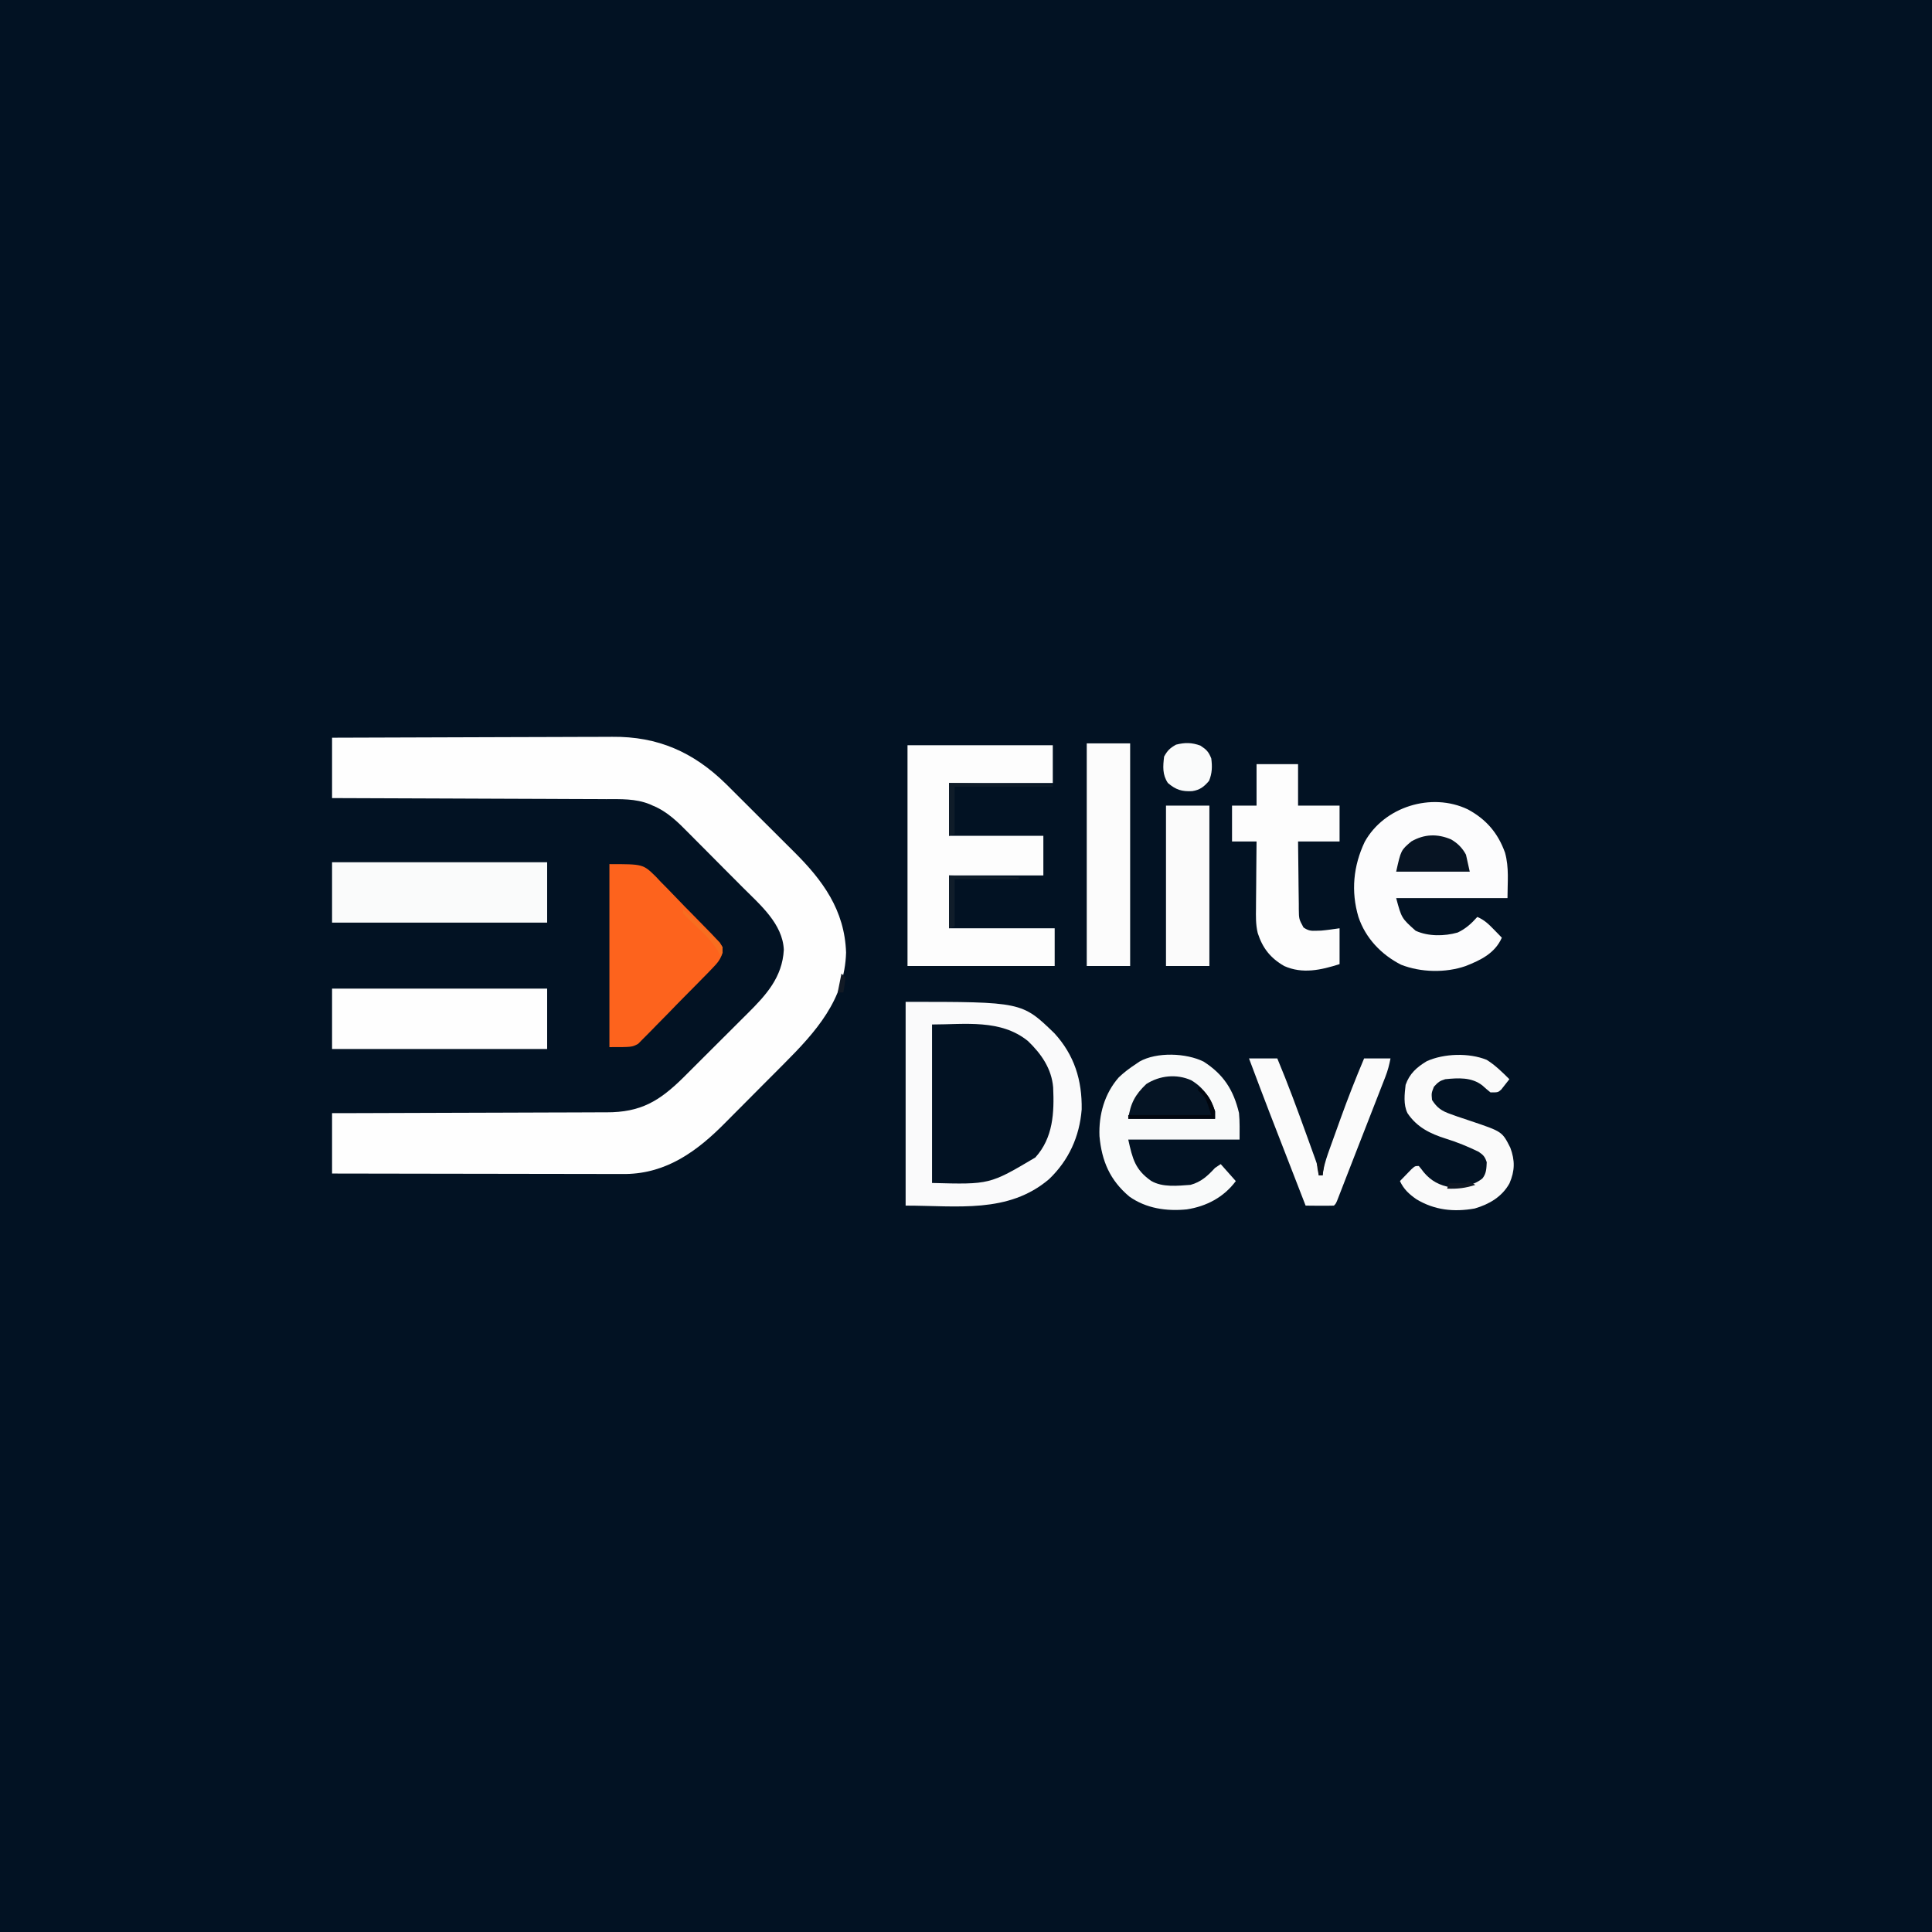 <?xml version="1.0" encoding="UTF-8"?>
<svg version="1.1" xmlns="http://www.w3.org/2000/svg" width="1024" height="1024">
<rect width="100%" height="100%" fill="#333333" stroke="none"/>
<path d="M0 0 C337.92 0 675.84 0 1024 0 C1024 337.92 1024 675.84 1024 1024 C686.08 1024 348.16 1024 0 1024 C0 686.08 0 348.16 0 0 Z " fill="#021223" transform="translate(0,0)"/>
<path d="M0 0 C20.976 -0.091 41.952 -0.164 62.929 -0.207 C72.67 -0.228 82.411 -0.256 92.152 -0.302 C100.649 -0.342 109.145 -0.367 117.642 -0.376 C122.135 -0.382 126.628 -0.394 131.121 -0.423 C135.363 -0.45 139.605 -0.458 143.847 -0.452 C145.391 -0.454 146.936 -0.461 148.481 -0.477 C172.656 -0.708 191.504 7.578 208.766 24.491 C210.865 26.563 212.951 28.647 215.035 30.734 C216.165 31.86 217.295 32.986 218.425 34.111 C220.779 36.458 223.129 38.808 225.477 41.161 C228.456 44.146 231.446 47.119 234.439 50.089 C236.772 52.407 239.098 54.732 241.422 57.06 C242.52 58.157 243.621 59.253 244.724 60.346 C260.076 75.573 271.675 91.341 272.438 113.875 C271.746 138.826 256.352 155.963 239.645 172.691 C238.454 173.889 237.263 175.086 236.073 176.283 C233.589 178.779 231.102 181.27 228.612 183.759 C225.453 186.917 222.308 190.09 219.167 193.266 C216.715 195.739 214.255 198.204 211.792 200.665 C210.63 201.83 209.471 202.997 208.316 204.168 C193.637 219.027 177.478 230.902 155.73 231.241 C152.825 231.254 149.92 231.241 147.015 231.227 C145.408 231.226 143.801 231.227 142.194 231.228 C137.853 231.229 133.513 231.217 129.173 231.203 C124.629 231.19 120.084 231.189 115.54 231.187 C106.945 231.181 98.35 231.164 89.754 231.144 C79.965 231.122 70.175 231.111 60.386 231.101 C40.257 231.08 20.129 231.043 0 231 C0 220.44 0 209.88 0 199 C7.138 198.986 7.138 198.986 14.421 198.972 C30.155 198.938 45.889 198.883 61.623 198.816 C71.161 198.776 80.7 198.744 90.238 198.729 C98.555 198.716 106.872 198.689 115.189 198.645 C119.59 198.623 123.99 198.607 128.391 198.608 C132.54 198.609 136.689 198.591 140.838 198.559 C142.354 198.55 143.87 198.549 145.386 198.554 C163.539 198.613 173.465 192.653 186.108 180.188 C187.683 178.621 189.254 177.049 190.824 175.477 C191.94 174.364 193.056 173.253 194.173 172.141 C196.498 169.823 198.82 167.501 201.139 165.177 C204.092 162.218 207.057 159.27 210.025 156.325 C212.329 154.036 214.625 151.74 216.92 149.443 C218.009 148.354 219.101 147.267 220.196 146.183 C230.085 136.373 238.654 126.97 239.438 112.438 C238.881 98.697 226.818 88.495 217.793 79.457 C216.702 78.36 215.611 77.262 214.52 76.164 C212.244 73.876 209.963 71.591 207.679 69.309 C204.771 66.401 201.877 63.479 198.986 60.554 C196.741 58.286 194.486 56.028 192.229 53.772 C191.159 52.699 190.092 51.623 189.028 50.544 C183.26 44.699 177.719 39.148 170 36 C169.433 35.745 168.866 35.49 168.282 35.227 C160.803 32.242 153.116 32.558 145.199 32.568 C143.611 32.559 142.024 32.548 140.436 32.537 C136.15 32.509 131.863 32.5 127.577 32.494 C123.089 32.484 118.6 32.458 114.112 32.434 C105.623 32.39 97.134 32.362 88.645 32.339 C78.976 32.311 69.308 32.268 59.639 32.222 C39.759 32.13 19.88 32.06 0 32 C0 21.44 0 10.88 0 0 Z " fill="#FEFEFE" transform="translate(176,391)"/>
<path d="M0 0 C25.41 0 50.82 0 77 0 C77 6.6 77 13.2 77 20 C58.85 20 40.7 20 22 20 C22 29.24 22 38.48 22 48 C38.5 48 55 48 72 48 C72 54.93 72 61.86 72 69 C55.5 69 39 69 22 69 C22 78.24 22 87.48 22 97 C40.48 97 58.96 97 78 97 C78 103.6 78 110.2 78 117 C52.26 117 26.52 117 0 117 C0 78.39 0 39.78 0 0 Z " fill="#FDFDFD" transform="translate(481,395)"/>
<path d="M0 0 C9.753 5.268 15.947 12.518 19.688 22.91 C21.916 30.941 21 38.441 21 47 C1.53 47 -17.94 47 -38 47 C-35.143 57.645 -35.143 57.645 -27.688 64.312 C-21.005 67.384 -12.419 67.256 -5.43 65.27 C-1.176 63.288 1.902 60.485 5 57 C8.681 58.536 10.988 60.782 13.75 63.625 C14.549 64.442 15.348 65.26 16.172 66.102 C16.775 66.728 17.378 67.355 18 68 C14.344 76.272 6.791 79.903 -1.266 83.055 C-11.853 86.715 -24.977 86.424 -35.391 82.324 C-45.882 77 -54.265 68.204 -58 57 C-62.035 43.42 -60.705 29.94 -54.68 17.211 C-44.417 -1.351 -19.353 -9.276 0 0 Z " fill="#FCFCFD" transform="translate(778,429)"/>
<path d="M0 0 C61.638 0 61.638 0 78.883 16.68 C89.449 28.259 93.561 41.55 93.312 57.02 C92.18 71.439 86.472 83.987 76 94 C54.348 112.362 27.374 108 0 108 C0 72.36 0 36.72 0 0 Z M14 12 C14 39.72 14 67.44 14 96 C44.554 96.828 44.554 96.828 68.73 82.5 C78.22 72.047 78.805 58.719 78.195 45.336 C77.364 35.396 71.9 27.547 64.875 20.812 C50.428 9.036 31.461 12 14 12 Z " fill="#FAFAFB" transform="translate(480,531)"/>
<path d="M0 0 C10.654 6.835 15.859 15.082 18.758 27.203 C19.226 31.889 19.07 36.619 19.07 41.328 C-0.4 41.328 -19.87 41.328 -39.93 41.328 C-37.642 51.625 -36.284 57.246 -27.832 63.199 C-21.797 66.781 -13.71 65.809 -6.93 65.328 C-1.309 63.807 2.159 60.575 6.07 56.328 C7.06 55.668 8.05 55.008 9.07 54.328 C11.71 57.298 14.35 60.268 17.07 63.328 C10.742 71.874 1.508 76.74 -8.93 78.328 C-19.635 79.399 -30.423 77.858 -39.367 71.516 C-49.631 62.872 -53.986 52.742 -55.188 39.484 C-55.635 28.154 -52.512 16.938 -44.93 8.328 C-42.115 5.657 -39.18 3.444 -35.93 1.328 C-34.984 0.675 -34.984 0.675 -34.02 0.008 C-24.87 -5.195 -9.275 -4.589 0 0 Z " fill="#F9FAFA" transform="translate(637.93,562.672)"/>
<path d="M0 0 C17.83 0 17.83 0 24.547 6.555 C25.871 7.97 25.871 7.97 27.223 9.414 C28.186 10.389 29.152 11.361 30.121 12.33 C32.127 14.353 34.103 16.399 36.061 18.469 C38.568 21.119 41.124 23.715 43.7 26.297 C45.689 28.295 47.659 30.311 49.622 32.335 C51.013 33.767 52.414 35.189 53.815 36.612 C54.645 37.492 55.474 38.373 56.328 39.28 C57.064 40.048 57.8 40.816 58.558 41.608 C60 44 60 44 59.994 46.983 C58.82 50.547 57.37 52.306 54.762 54.996 C53.86 55.936 52.958 56.877 52.029 57.846 C51.035 58.854 50.039 59.861 49.043 60.867 C48.019 61.912 46.996 62.957 45.972 64.003 C43.825 66.189 41.667 68.364 39.503 70.533 C36.744 73.303 34.027 76.109 31.318 78.927 C29.217 81.099 27.088 83.243 24.952 85.381 C23.939 86.404 22.935 87.437 21.942 88.479 C20.544 89.941 19.103 91.362 17.661 92.781 C16.453 94.006 16.453 94.006 15.221 95.256 C12 97 12 97 0 97 C0 64.99 0 32.98 0 0 Z " fill="#FD631D" transform="translate(323,458)"/>
<path d="M0 0 C37.62 0 75.24 0 114 0 C114 10.56 114 21.12 114 32 C76.38 32 38.76 32 0 32 C0 21.44 0 10.88 0 0 Z " fill="#FEFEFE" transform="translate(176,524)"/>
<path d="M0 0 C37.62 0 75.24 0 114 0 C114 10.56 114 21.12 114 32 C76.38 32 38.76 32 0 32 C0 21.44 0 10.88 0 0 Z " fill="#FAFBFB" transform="translate(176,457)"/>
<path d="M0 0 C7.26 0 14.52 0 22 0 C22 7.26 22 14.52 22 22 C29.26 22 36.52 22 44 22 C44 28.27 44 34.54 44 41 C36.74 41 29.48 41 22 41 C22.051 47.052 22.114 53.101 22.208 59.152 C22.236 61.21 22.257 63.268 22.271 65.327 C22.292 68.286 22.339 71.244 22.391 74.203 C22.392 75.123 22.393 76.043 22.394 76.991 C22.475 82.146 22.475 82.146 24.892 86.586 C27.433 88.291 28.777 88.451 31.812 88.312 C32.623 88.288 33.434 88.264 34.27 88.238 C37.527 87.954 40.763 87.462 44 87 C44 93.27 44 99.54 44 106 C34.252 109.119 24.349 111.368 14.625 107 C7.33 102.777 3.209 97.524 0.636 89.595 C-0.467 85.094 -0.367 80.669 -0.293 76.059 C-0.289 75.05 -0.284 74.042 -0.28 73.003 C-0.263 69.814 -0.226 66.626 -0.188 63.438 C-0.172 61.262 -0.159 59.087 -0.146 56.912 C-0.114 51.608 -0.062 46.304 0 41 C-4.29 41 -8.58 41 -13 41 C-13 34.73 -13 28.46 -13 22 C-8.71 22 -4.42 22 0 22 C0 14.74 0 7.48 0 0 Z " fill="#FDFDFD" transform="translate(666,405)"/>
<path d="M0 0 C7.59 0 15.18 0 23 0 C23 38.94 23 77.88 23 118 C15.41 118 7.82 118 0 118 C0 79.06 0 40.12 0 0 Z " fill="#FCFCFC" transform="translate(576,394)"/>
<path d="M0 0 C4.511 2.806 8.286 6.532 12.035 10.266 C11.133 11.444 10.213 12.608 9.285 13.766 C8.775 14.415 8.264 15.065 7.738 15.734 C6.035 17.266 6.035 17.266 2.035 17.266 C0.555 16.069 -0.927 14.868 -2.305 13.555 C-8.027 9.111 -15.087 9.584 -21.965 10.266 C-24.986 11.185 -25.736 11.851 -27.965 14.266 C-29.296 17.665 -29.296 17.665 -28.965 21.266 C-26.25 25.512 -23.798 27.122 -19.09 28.766 C-17.944 29.179 -16.798 29.593 -15.617 30.02 C-13.176 30.852 -10.731 31.673 -8.281 32.48 C8.231 38.044 8.231 38.044 12.535 46.578 C15.06 53.35 14.965 58.803 12.098 65.453 C8.177 72.566 1.356 76.551 -6.324 78.793 C-17.377 80.771 -27.679 79.69 -37.312 73.84 C-41.167 71.133 -43.92 68.611 -45.965 64.266 C-44.679 62.926 -43.386 61.594 -42.09 60.266 C-41.371 59.523 -40.651 58.781 -39.91 58.016 C-37.965 56.266 -37.965 56.266 -35.965 56.266 C-35.067 57.313 -34.221 58.405 -33.402 59.516 C-29.501 64.196 -24.936 66.596 -18.926 67.609 C-13.241 67.881 -6.728 66.511 -2.254 62.875 C-0.125 60.217 -0.14 57.587 0.035 54.266 C-0.895 51.41 -1.737 50.417 -4.258 48.738 C-9.968 45.956 -15.6 43.65 -21.652 41.766 C-29.95 39.163 -37.018 35.685 -41.965 28.266 C-44.215 23.765 -43.519 18.137 -42.965 13.266 C-40.906 7.325 -37.028 3.876 -31.715 0.703 C-22.605 -3.391 -9.378 -3.803 0 0 Z " fill="#FAFAFA" transform="translate(787.965,561.734)"/>
<path d="M0 0 C4.95 0 9.9 0 15 0 C20.596 13.365 25.587 26.935 30.5 40.562 C30.821 41.447 31.141 42.332 31.472 43.243 C32.393 45.786 33.307 48.332 34.219 50.879 C34.5 51.653 34.781 52.427 35.07 53.225 C36.154 56.274 37 58.738 37 62 C37.66 62 38.32 62 39 62 C39.157 60.779 39.157 60.779 39.318 59.532 C40.129 55.333 41.457 51.493 42.914 47.48 C43.207 46.664 43.5 45.847 43.801 45.005 C44.422 43.275 45.046 41.547 45.672 39.819 C46.607 37.236 47.533 34.651 48.457 32.064 C52.344 21.247 56.525 10.587 61 0 C65.62 0 70.24 0 75 0 C74.282 3.59 73.585 6.369 72.285 9.701 C71.934 10.607 71.583 11.513 71.221 12.447 C70.838 13.421 70.456 14.395 70.062 15.398 C69.664 16.424 69.265 17.45 68.854 18.507 C67.573 21.798 66.286 25.087 65 28.375 C64.165 30.518 63.33 32.661 62.496 34.805 C60.836 39.069 59.171 43.331 57.504 47.593 C55.796 51.958 54.097 56.326 52.402 60.696 C51.988 61.763 51.573 62.829 51.146 63.928 C50.355 65.964 49.566 68 48.779 70.038 C48.428 70.94 48.077 71.842 47.715 72.772 C47.407 73.567 47.099 74.362 46.781 75.182 C46 77 46 77 45 78 C42.47 78.073 39.967 78.092 37.438 78.062 C36.371 78.056 36.371 78.056 35.283 78.049 C33.522 78.037 31.761 78.019 30 78 C9.629 25.599 9.629 25.599 0 0 Z " fill="#FBFBFB" transform="translate(662,561)"/>
<path d="M0 0 C7.59 0 15.18 0 23 0 C23 28.05 23 56.1 23 85 C15.41 85 7.82 85 0 85 C0 56.95 0 28.9 0 0 Z " fill="#FBFBFB" transform="translate(618,427)"/>
<path d="M0 0 C6.442 3.804 10.257 9.466 12.625 16.438 C12.625 17.758 12.625 19.078 12.625 20.438 C-2.555 20.438 -17.735 20.438 -33.375 20.438 C-32.205 12.247 -29.75 7.648 -23.812 2 C-16.746 -2.53 -7.779 -3.492 0 0 Z " fill="#051424" transform="translate(631.375,572.562)"/>
<path d="M0 0 C3.467 2.013 6.009 4.563 7.891 8.098 C8.551 11.068 9.211 14.038 9.891 17.098 C-2.979 17.098 -15.849 17.098 -29.109 17.098 C-26.586 5.744 -26.586 5.744 -21.109 1.098 C-14.168 -2.887 -7.27 -3.077 0 0 Z " fill="#071423" transform="translate(769.109,444.902)"/>
<path d="M0 0 C3.186 2.1 4.359 3.258 5.75 6.812 C6.313 11.116 6.228 14.656 4.562 18.688 C1.913 21.794 -0.24 23.508 -4.363 24.133 C-9.817 24.408 -12.984 23.455 -17.25 19.812 C-20.223 15.353 -19.87 11.042 -19.25 5.812 C-17.458 2.56 -16.126 1.31 -12.938 -0.5 C-8.235 -1.703 -4.574 -1.671 0 0 Z " fill="#FAFBFB" transform="translate(636.25,395.188)"/>
<path d="M0 0 C18.15 0.33 36.3 0.66 55 1 C55 1.33 55 1.66 55 2 C37.84 2 20.68 2 3 2 C3 10.25 3 18.5 3 27 C2.01 27.33 1.02 27.66 0 28 C0 18.76 0 9.52 0 0 Z " fill="#0F1C29" transform="translate(503,415)"/>
<path d="M0 0 C5.088 3.25 7.228 7.376 9 13 C9 14.32 9 15.64 9 17 C-6.18 17 -21.36 17 -37 17 C-37 16.34 -37 15.68 -37 15 C-22.48 15 -7.96 15 7 15 C4.007 5.613 4.007 5.613 0 2 C0 1.34 0 0.68 0 0 Z " fill="#01060F" transform="translate(635,576)"/>
<path d="M0 0 C18.315 0.495 18.315 0.495 37 1 C37 1.33 37 1.66 37 2 C25.78 2 14.56 2 3 2 C3 10.25 3 18.5 3 27 C2.01 27.33 1.02 27.66 0 28 C0 18.76 0 9.52 0 0 Z " fill="#101D2A" transform="translate(503,464)"/>
<path d="M0 0 C4.985 4.208 9.816 8.521 14.5 13.062 C15.145 13.661 15.789 14.26 16.453 14.877 C18.141 16.523 19.666 18.056 21 20 C20.906 22.934 20.906 22.934 20 25 C19.731 24.413 19.461 23.827 19.184 23.223 C15.553 16.405 9.088 10.985 3.557 5.681 C2.335 4.491 1.163 3.249 0 2 C0 1.34 0 0.68 0 0 Z " fill="#F76E20" transform="translate(362,482)"/>
<path d="M0 0 C1.32 0.66 2.64 1.32 4 2 C-1.244 3.748 -5.473 4.194 -11 4 C-10.67 3.01 -10.34 2.02 -10 1 C-9.362 1.012 -8.724 1.023 -8.066 1.035 C-7.24 1.044 -6.414 1.053 -5.562 1.062 C-4.327 1.08 -4.327 1.08 -3.066 1.098 C-1.008 1.233 -1.008 1.233 0 0 Z " fill="#0F1824" transform="translate(778,626)"/>
<path d="M0 0 C0.66 0.66 1.32 1.32 2 2 C1.967 4.729 1.436 7.297 1 10 C0.01 10 -0.98 10 -2 10 C-1.34 6.7 -0.68 3.4 0 0 Z " fill="#121A25" transform="translate(446,516)"/>
<path d="M0 0 C0.66 0.33 1.32 0.66 2 1 C1.67 3.31 1.34 5.62 1 8 C0.34 8 -0.32 8 -1 8 C-1.625 5.125 -1.625 5.125 -2 2 C-1.34 1.34 -0.68 0.68 0 0 Z " fill="#0A111A" transform="translate(700,615)"/>
</svg>
